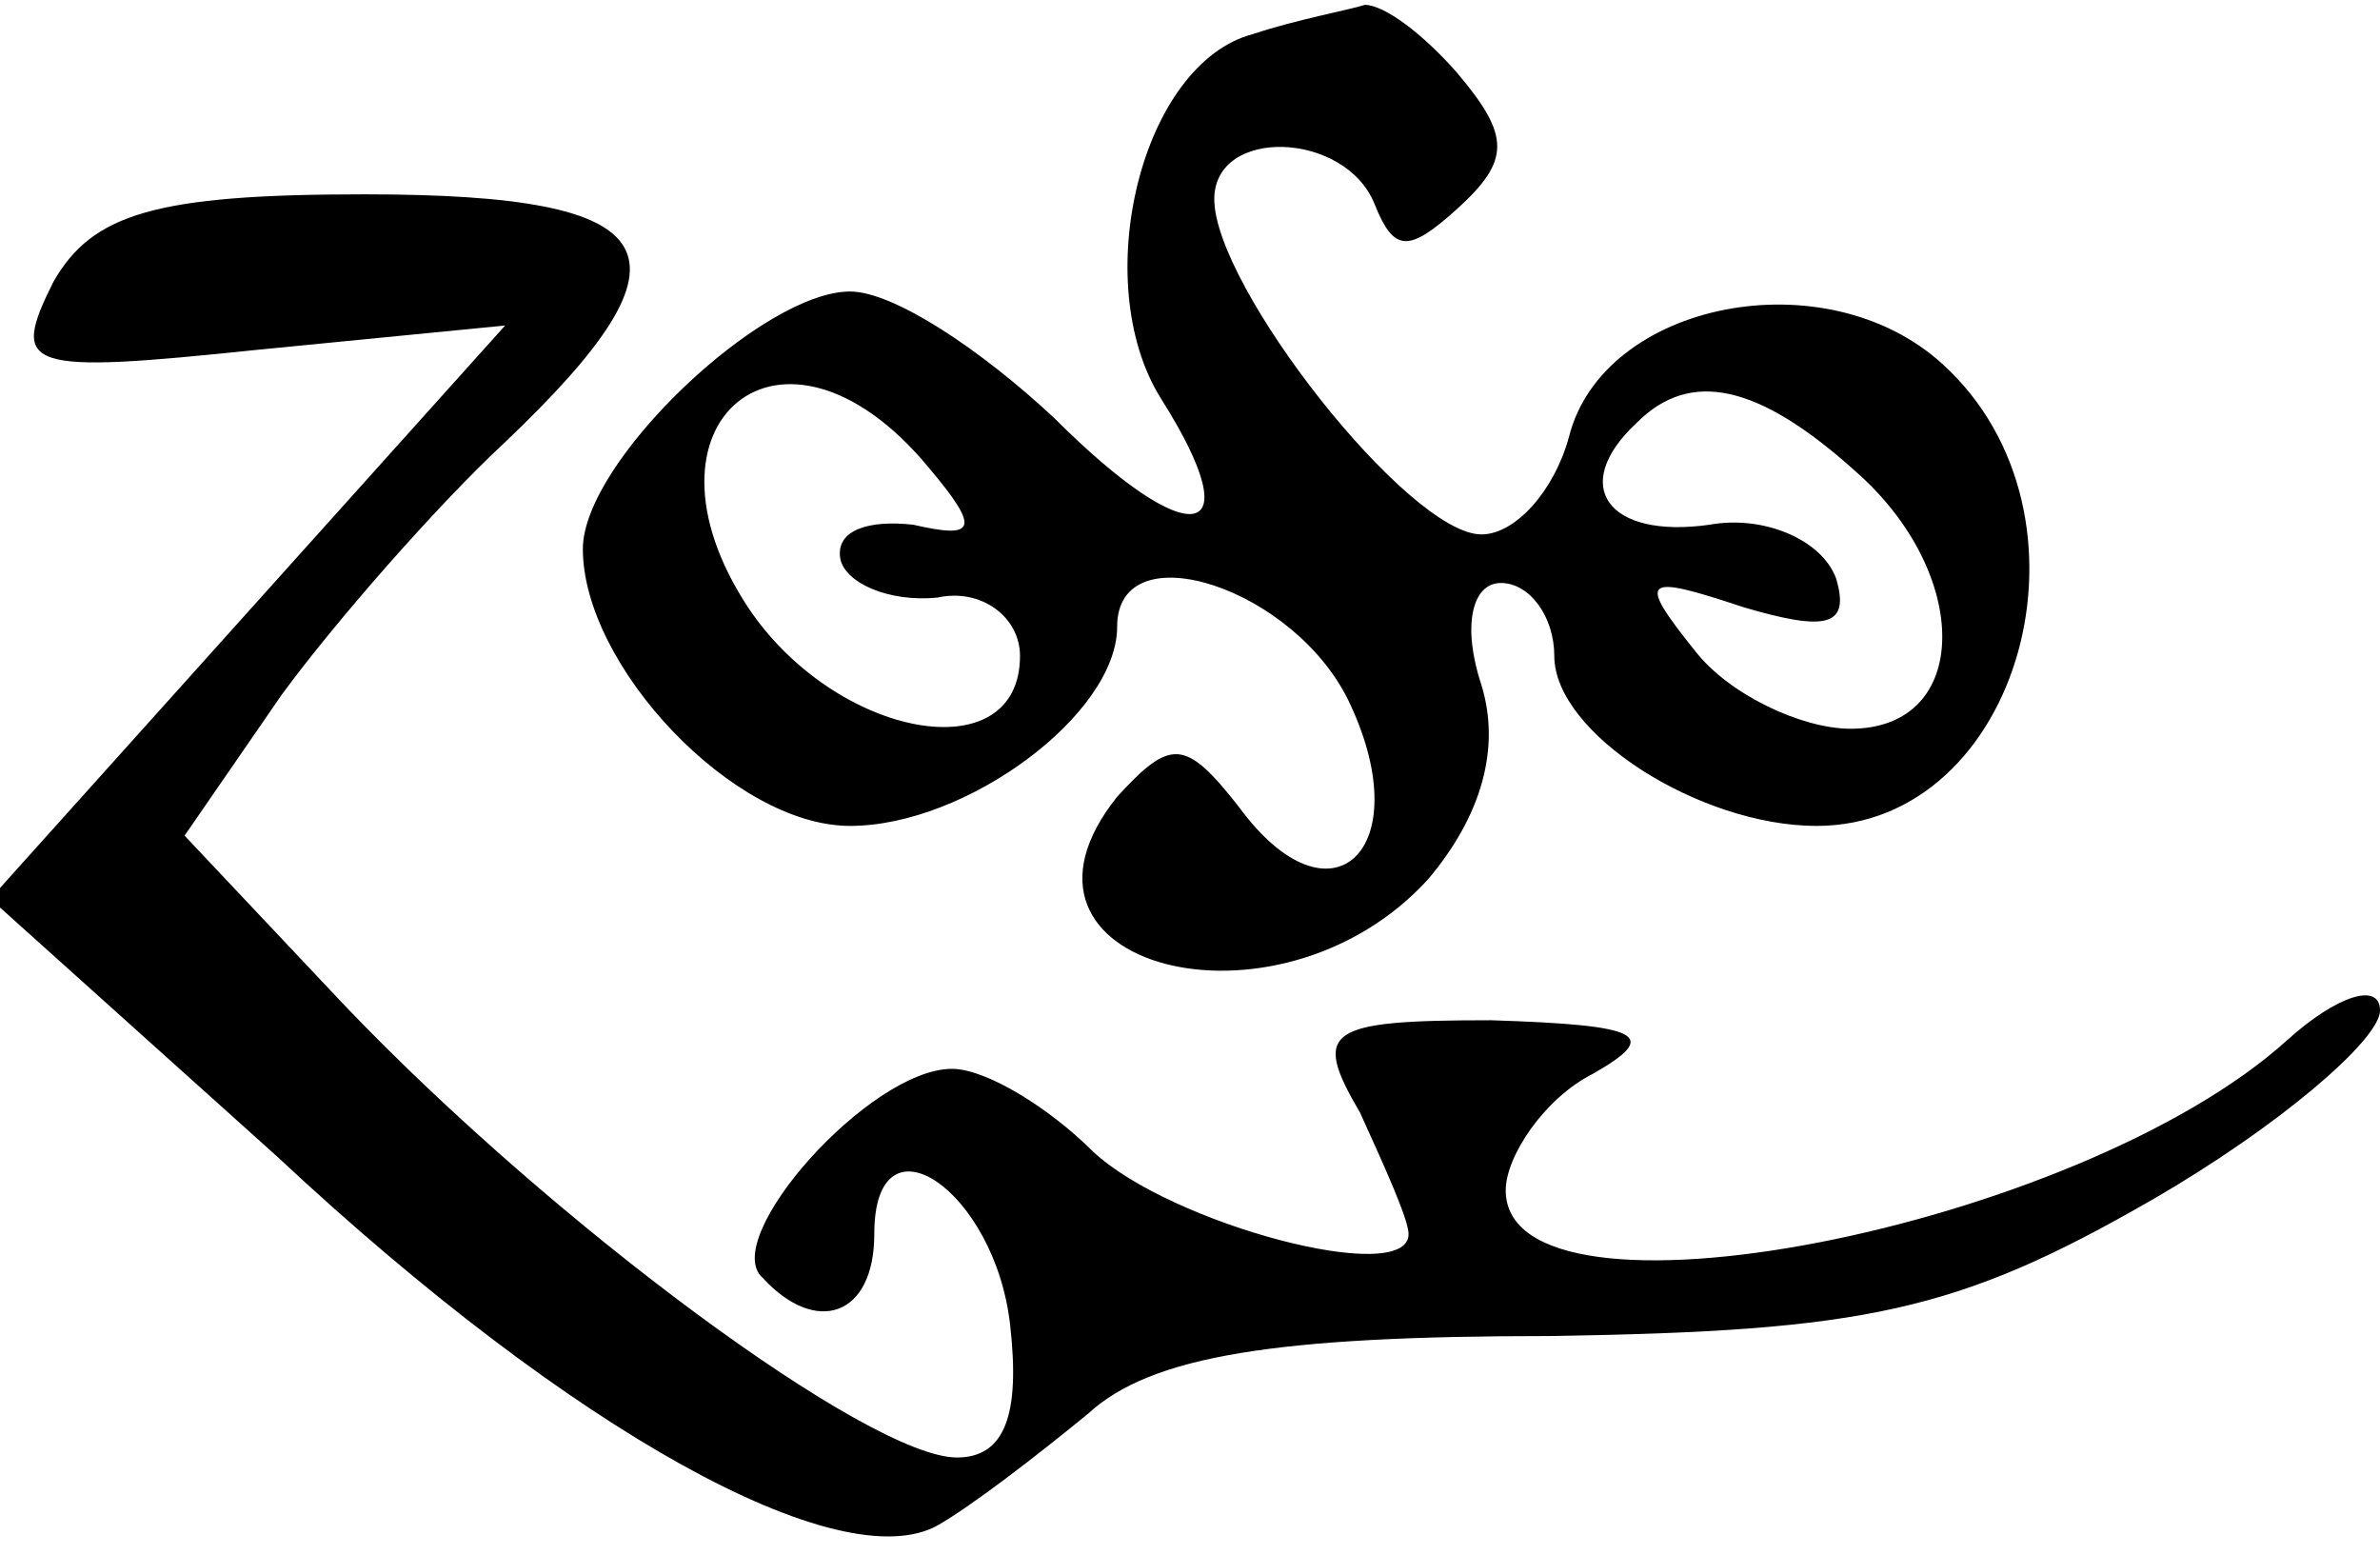 <?xml version="1.0" standalone="no"?>
<!DOCTYPE svg PUBLIC "-//W3C//DTD SVG 20010904//EN"
 "http://www.w3.org/TR/2001/REC-SVG-20010904/DTD/svg10.dtd">
<svg version="1.0" xmlns="http://www.w3.org/2000/svg"
 width="49pt" height="32pt" viewBox="0 0 49 32"
 preserveAspectRatio="xMidYMid meet">
<g transform="translate(0,32) scale(0.1,-0.1)"
fill="#000000" stroke="none">
<path d="M258 313 c-23 -6 -34 -51 -19 -75 19 -30 6 -32 -22 -4 -15 14 -33 26
-42 26 -18 0 -55 -35 -55 -53 0 -24 31 -57 55 -57 24 0 55 23 55 41 0 20 37 8
48 -16 14 -30 -4 -47 -23 -21 -11 14 -14 14 -25 2 -28 -35 33 -51 64 -17 11
13 15 27 11 40 -4 12 -2 21 4 21 6 0 11 -7 11 -15 0 -16 30 -35 54 -35 42 0
60 64 26 95 -24 22 -70 13 -77 -15 -3 -11 -11 -20 -18 -20 -15 0 -55 51 -55
69 0 15 27 14 33 -1 4 -10 7 -10 17 -1 11 10 11 15 0 28 -7 8 -15 14 -19 14
-3 -1 -14 -3 -23 -6z m-67 -89 c11 -13 10 -15 -3 -12 -9 1 -16 -1 -15 -7 1 -5
10 -9 20 -8 9 2 17 -4 17 -12 0 -24 -38 -17 -56 10 -25 38 7 65 37 29z m191
-1 c24 -21 24 -53 -1 -53 -10 0 -25 7 -32 16 -12 15 -11 16 10 9 17 -5 22 -4
19 6 -3 8 -15 13 -26 11 -21 -3 -29 8 -15 21 11 11 25 8 45 -10z"/>
<path d="M11 262 c-9 -18 -6 -19 42 -14 l51 5 -53 -59 -53 -59 59 -53 c61 -57
116 -87 136 -76 7 4 20 14 31 23 13 12 39 16 95 16 65 1 84 5 124 28 26 15 47
33 47 39 0 6 -9 3 -19 -6 -43 -39 -161 -62 -161 -31 0 7 8 19 18 24 14 8 10
10 -21 11 -34 0 -37 -2 -27 -19 5 -11 10 -22 10 -25 0 -11 -49 2 -65 17 -9 9
-22 17 -29 17 -17 0 -48 -35 -39 -43 11 -12 23 -8 23 9 0 26 25 9 28 -19 2
-18 -1 -27 -11 -27 -18 0 -83 48 -126 93 l-33 35 20 29 c11 15 32 39 46 52 41
39 34 51 -29 51 -43 0 -56 -4 -64 -18z"/>
</g>
</svg>
